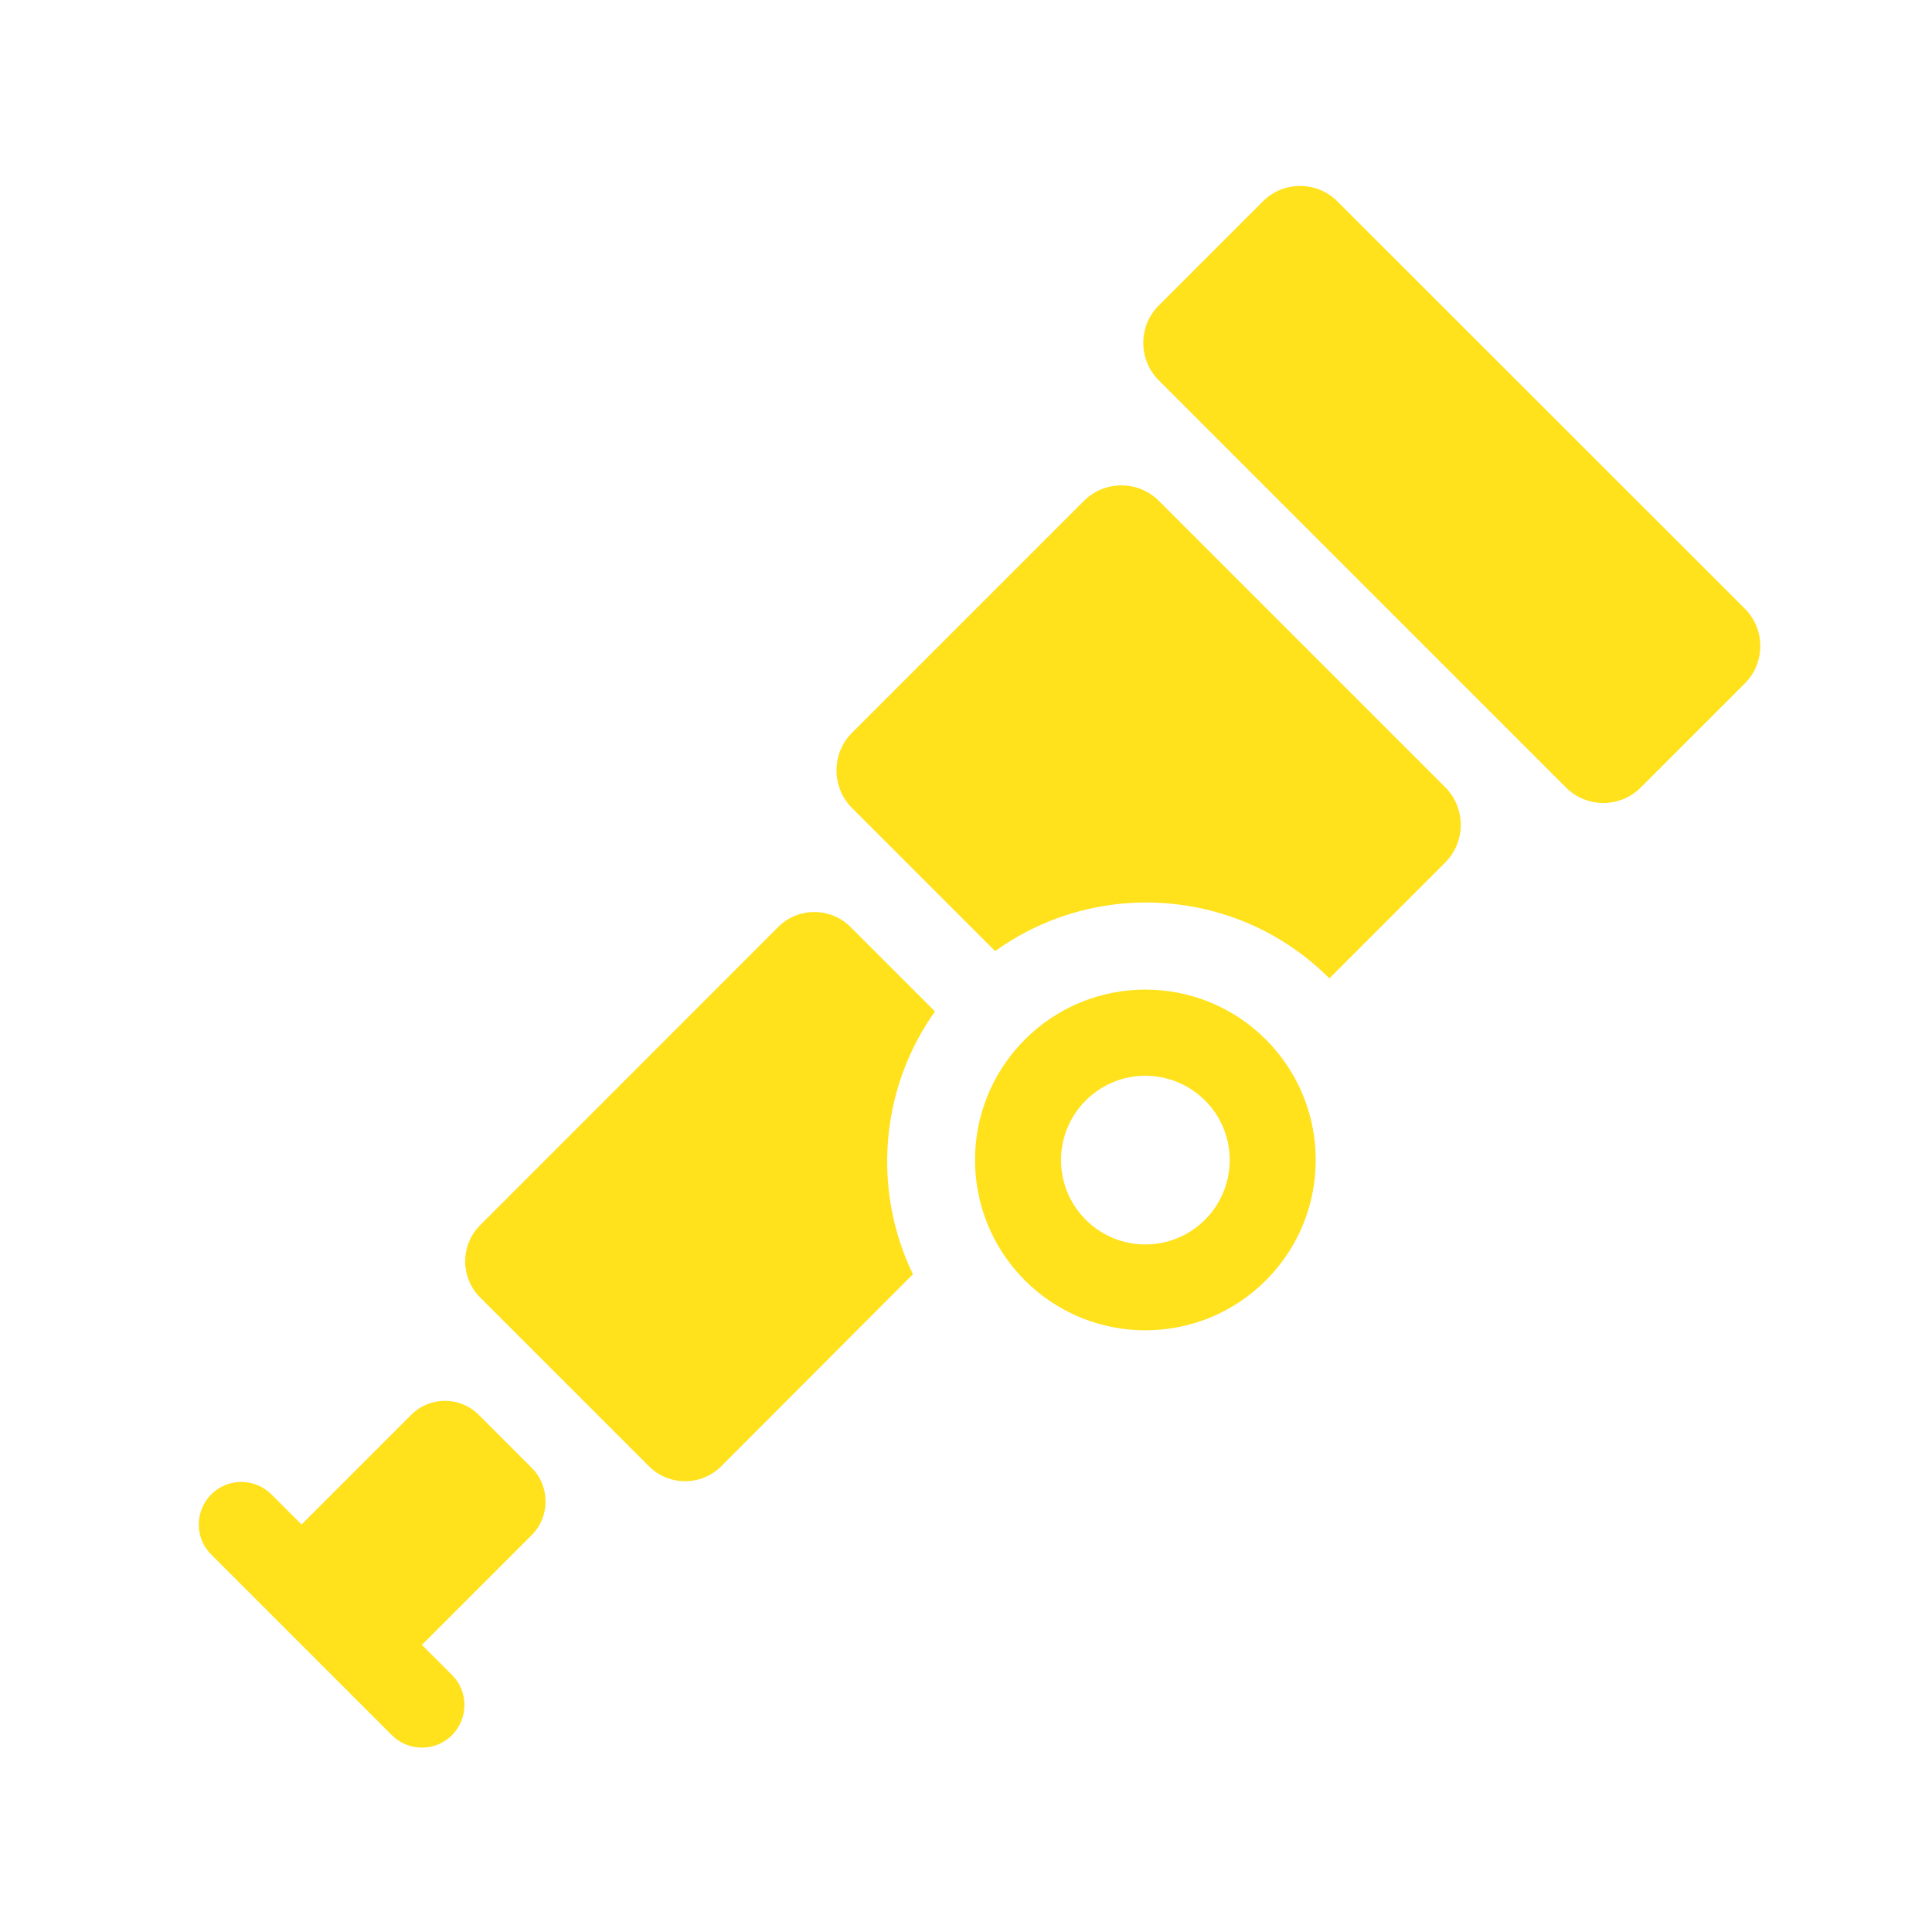 <svg viewBox="0 0 512 512" xmlns="http://www.w3.org/2000/svg" fill="#ffe11c" width="512" height="512"><path d="M271.615 275.477c-17.63 17.63-17.63 46.215 0 63.845 17.63 17.63 46.215 17.63 63.845 0 17.63-17.63 17.63-46.215 0-63.845-17.63-17.63-46.215-17.63-63.845 0zm47.726 47.768c-8.731 8.731-22.876 8.731-31.607 0-8.731-8.731-8.731-22.877 0-31.608 8.731-8.731 22.876-8.731 31.607 0 8.731 8.689 8.731 22.877 0 31.608zm15.364-269.904l-27.662 27.662c-5.415 5.415-5.415 14.314 0 19.729l108.003 108.003c5.415 5.415 14.314 5.415 19.729 0l27.662-27.662c5.415-5.415 5.415-14.314 0-19.728L354.391 53.341c-5.415-5.415-14.272-5.415-19.686 0zM140.902 406.819c4.912-4.911 4.912-12.929 0-17.84l-14.062-14.062c-4.911-4.911-12.928-4.911-17.839 0l-29.047 29.048-.042.042-7.976-7.976c-4.407-4.407-11.585-4.407-15.95 0-4.408 4.408-4.408 11.586 0 15.951l47.852 47.852c4.407 4.408 11.585 4.408 15.951 0 4.365-4.407 4.407-11.585 0-15.95l-7.976-7.976.042-.042 29.047-29.047zm146.328-274.06l-61.453 61.453c-5.456 5.456-5.456 14.439 0 19.896l37.947 37.946c26.822-19.309 64.432-16.916 88.568 7.22l30.727-30.726c5.457-5.457 5.457-14.44 0-19.897l-75.893-75.892c-5.456-5.499-14.439-5.499-19.896 0zm-39.457 135.288l-22.415-22.415c-5.247-5.247-13.852-5.247-19.099 0l-79.041 79.082c-5.247 5.247-5.247 13.852 0 19.099l44.788 44.788c5.247 5.247 13.852 5.247 19.099 0l50.833-50.916c-10.746-22.205-8.815-49.028 5.835-69.638z"></path></svg>